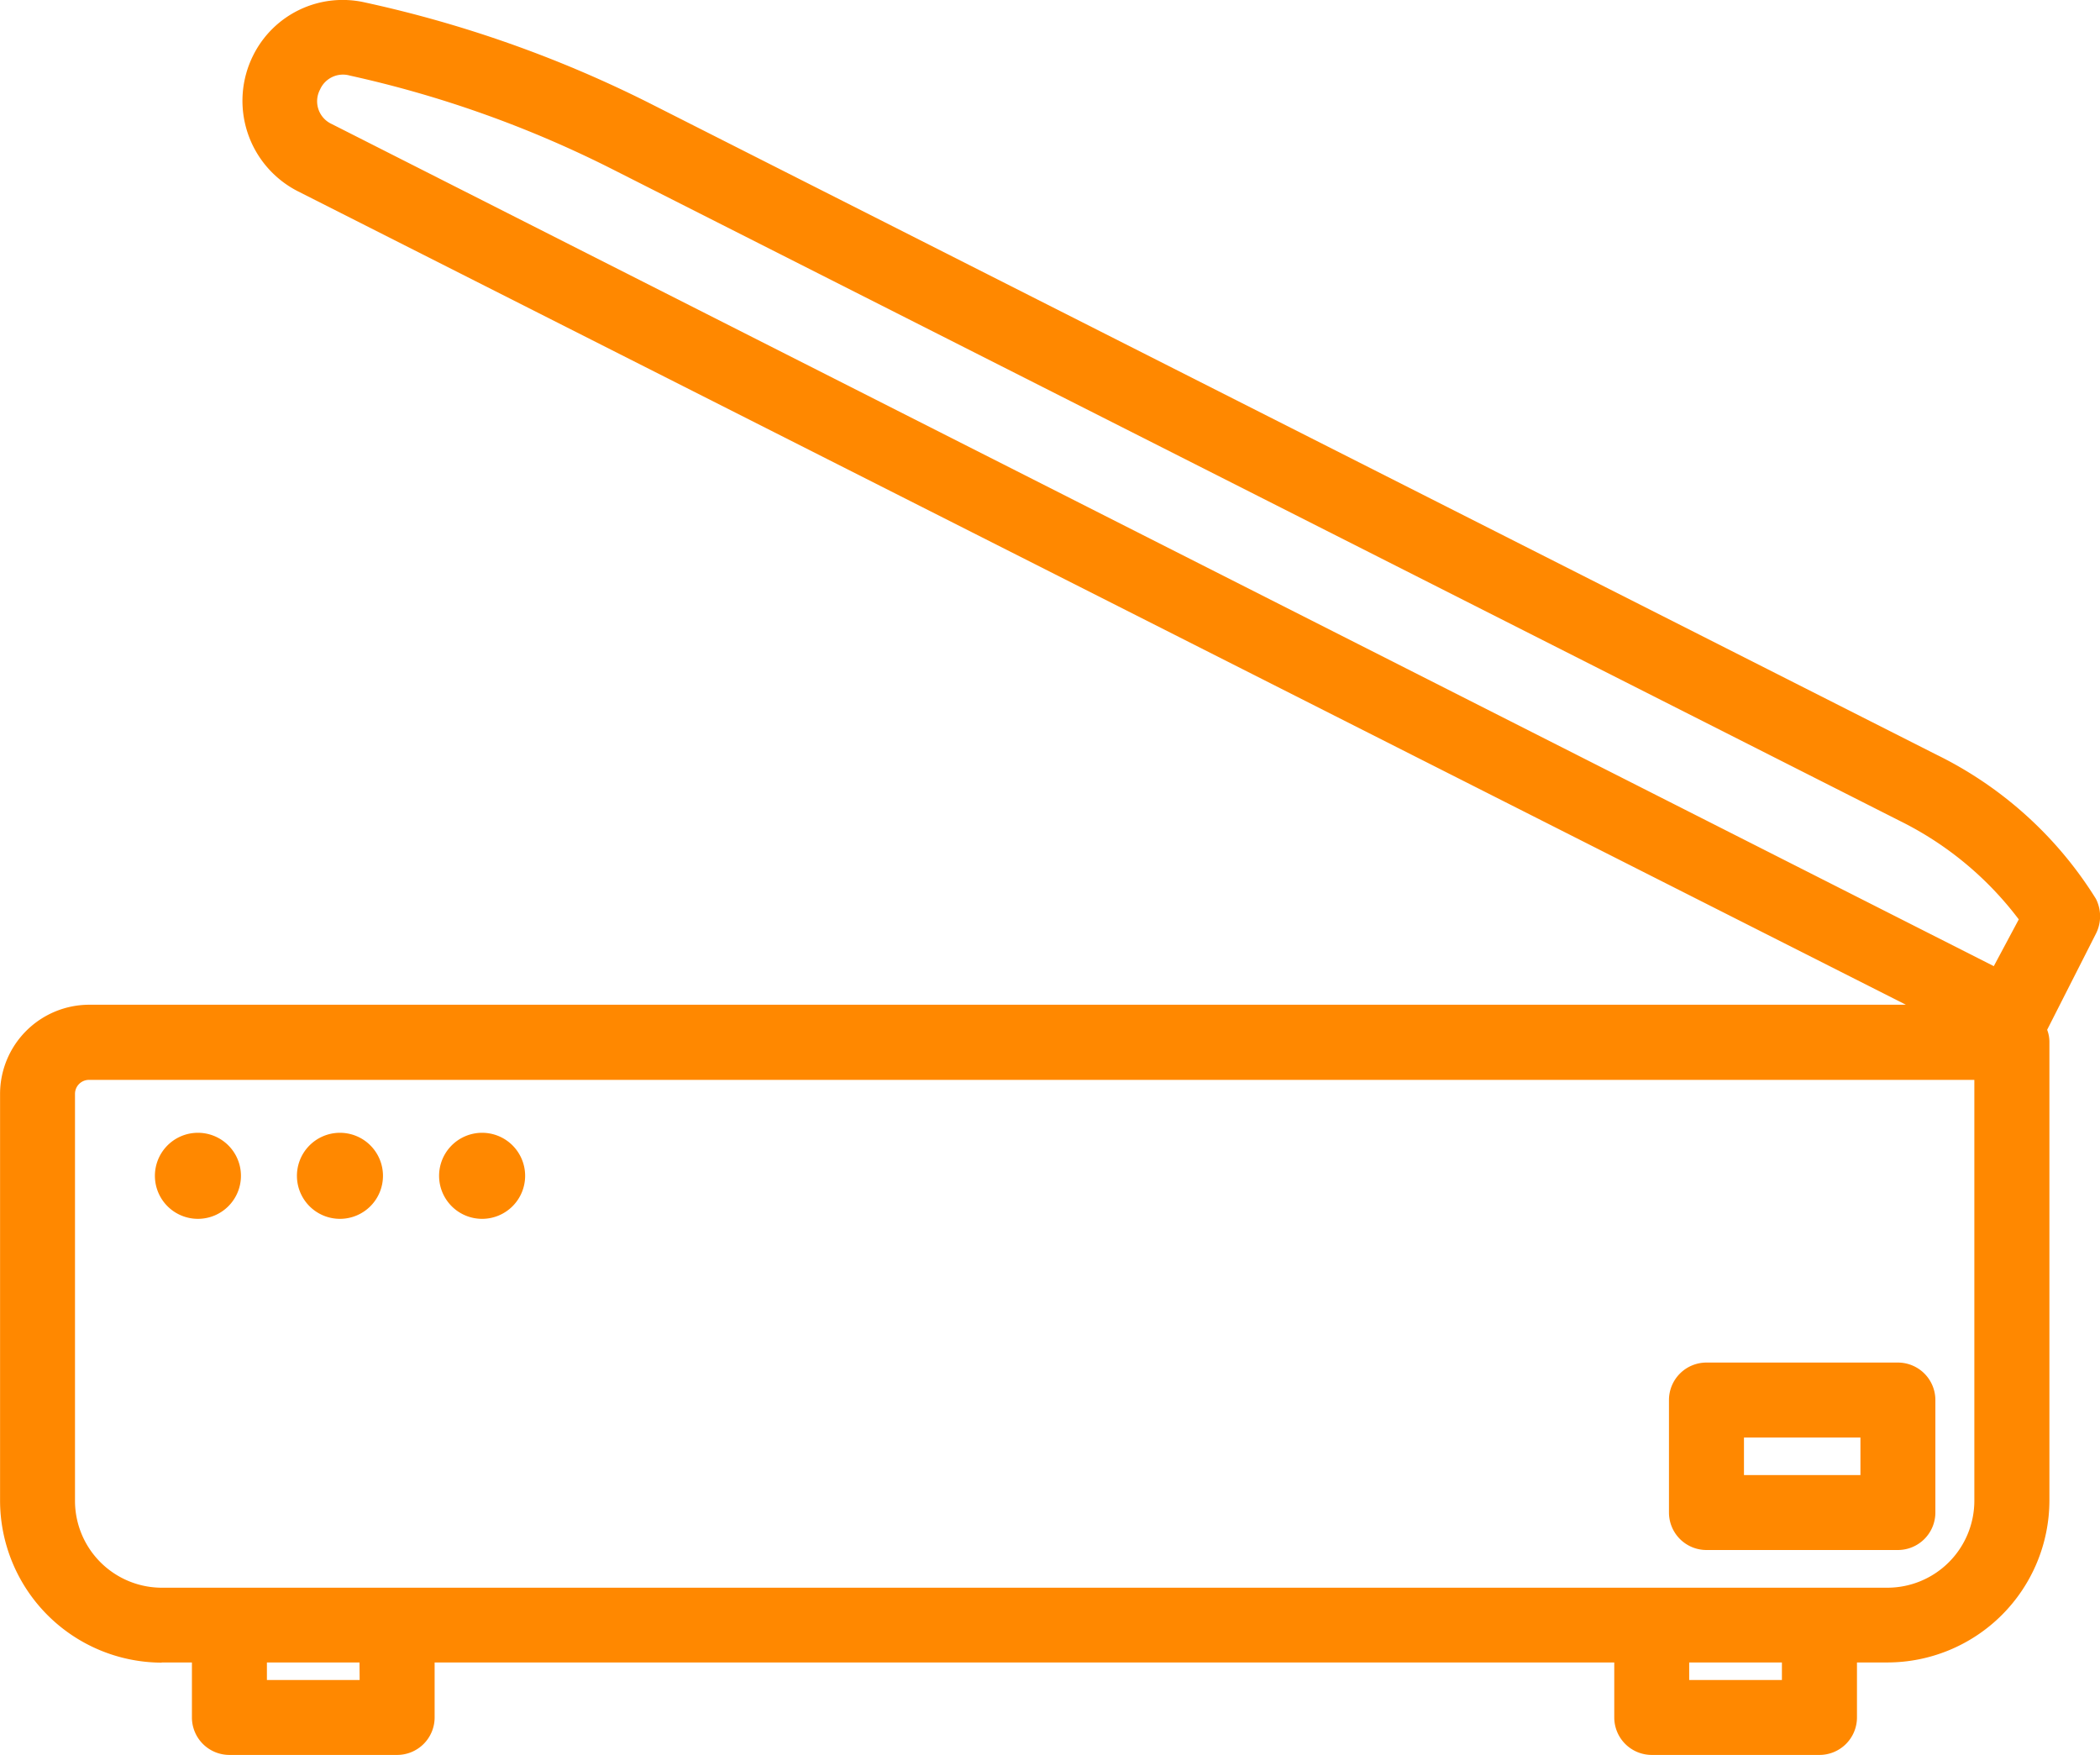<svg xmlns="http://www.w3.org/2000/svg" width="32.706" height="27.328" viewBox="0 0 32.706 27.328">
  <g id="Grupo_902" data-name="Grupo 902" transform="translate(-295.168 -1197.163)">
    <path id="Caminho_502" data-name="Caminho 502" d="M117.319,109.319h.471v.856a.584.584,0,0,0,.584.584h2.612a.584.584,0,0,0,.584-.584v-.856h18.372v.856a.584.584,0,0,0,.584.584h2.612a.584.584,0,0,0,.584-.584v-.856h.471a2.526,2.526,0,0,0,2.526-2.522V99.662a.524.524,0,0,0-.035-.195l.759-1.495h0a.6.6,0,0,0,0-.545,6.067,6.067,0,0,0-2.487-2.246L124.894,85.026a18.692,18.692,0,0,0-4.41-1.557,1.557,1.557,0,0,0-1.74.825,1.581,1.581,0,0,0,.693,2.114l25.047,12.669h-28.3a1.39,1.39,0,0,0-1.382,1.386V106.8a2.526,2.526,0,0,0,2.518,2.522Zm3.083.273h-1.444v-.273H120.4Zm22.151,0h-1.444v-.273h1.444Zm-22.766-24.77a.39.39,0,0,1,.463-.214,17.305,17.305,0,0,1,4.114,1.471l20.049,10.147a5.205,5.205,0,0,1,1.829,1.522l-.389.728L119.967,85.362a.389.389,0,0,1-.179-.541Zm-3.818,15.643a.218.218,0,0,1,.218-.218H145.55V106.8a1.355,1.355,0,0,1-1.354,1.355H117.339a1.354,1.354,0,0,1-1.37-1.355Z" transform="translate(180.367 1113.732)" fill="#f80"/>
    <path id="Caminho_503" data-name="Caminho 503" d="M150.182,338.574a.67.67,0,1,0-.666-.646.67.67,0,0,0,.666.646Z" transform="translate(148.065 877.569)" fill="#f80"/>
    <path id="Caminho_504" data-name="Caminho 504" d="M181.986,338.574a.67.67,0,1,0-.665-.646.67.67,0,0,0,.665.646Z" transform="translate(118.472 877.569)" fill="#f80"/>
    <path id="Caminho_505" data-name="Caminho 505" d="M213.8,338.574a.67.67,0,1,0-.665-.646.67.67,0,0,0,.665.646Z" transform="translate(88.872 877.569)" fill="#f80"/>
    <path id="Caminho_507" data-name="Caminho 507" d="M489.355,391.62h2.981a.584.584,0,0,0,.584-.584v-1.751a.584.584,0,0,0-.584-.584h-2.981a.584.584,0,0,0-.584.584v1.751A.584.584,0,0,0,489.355,391.62Zm.584-1.751h1.814v.584h-1.814Z" transform="translate(-167.61 829.68)" fill="#f80"/>
  </g>
</svg>
